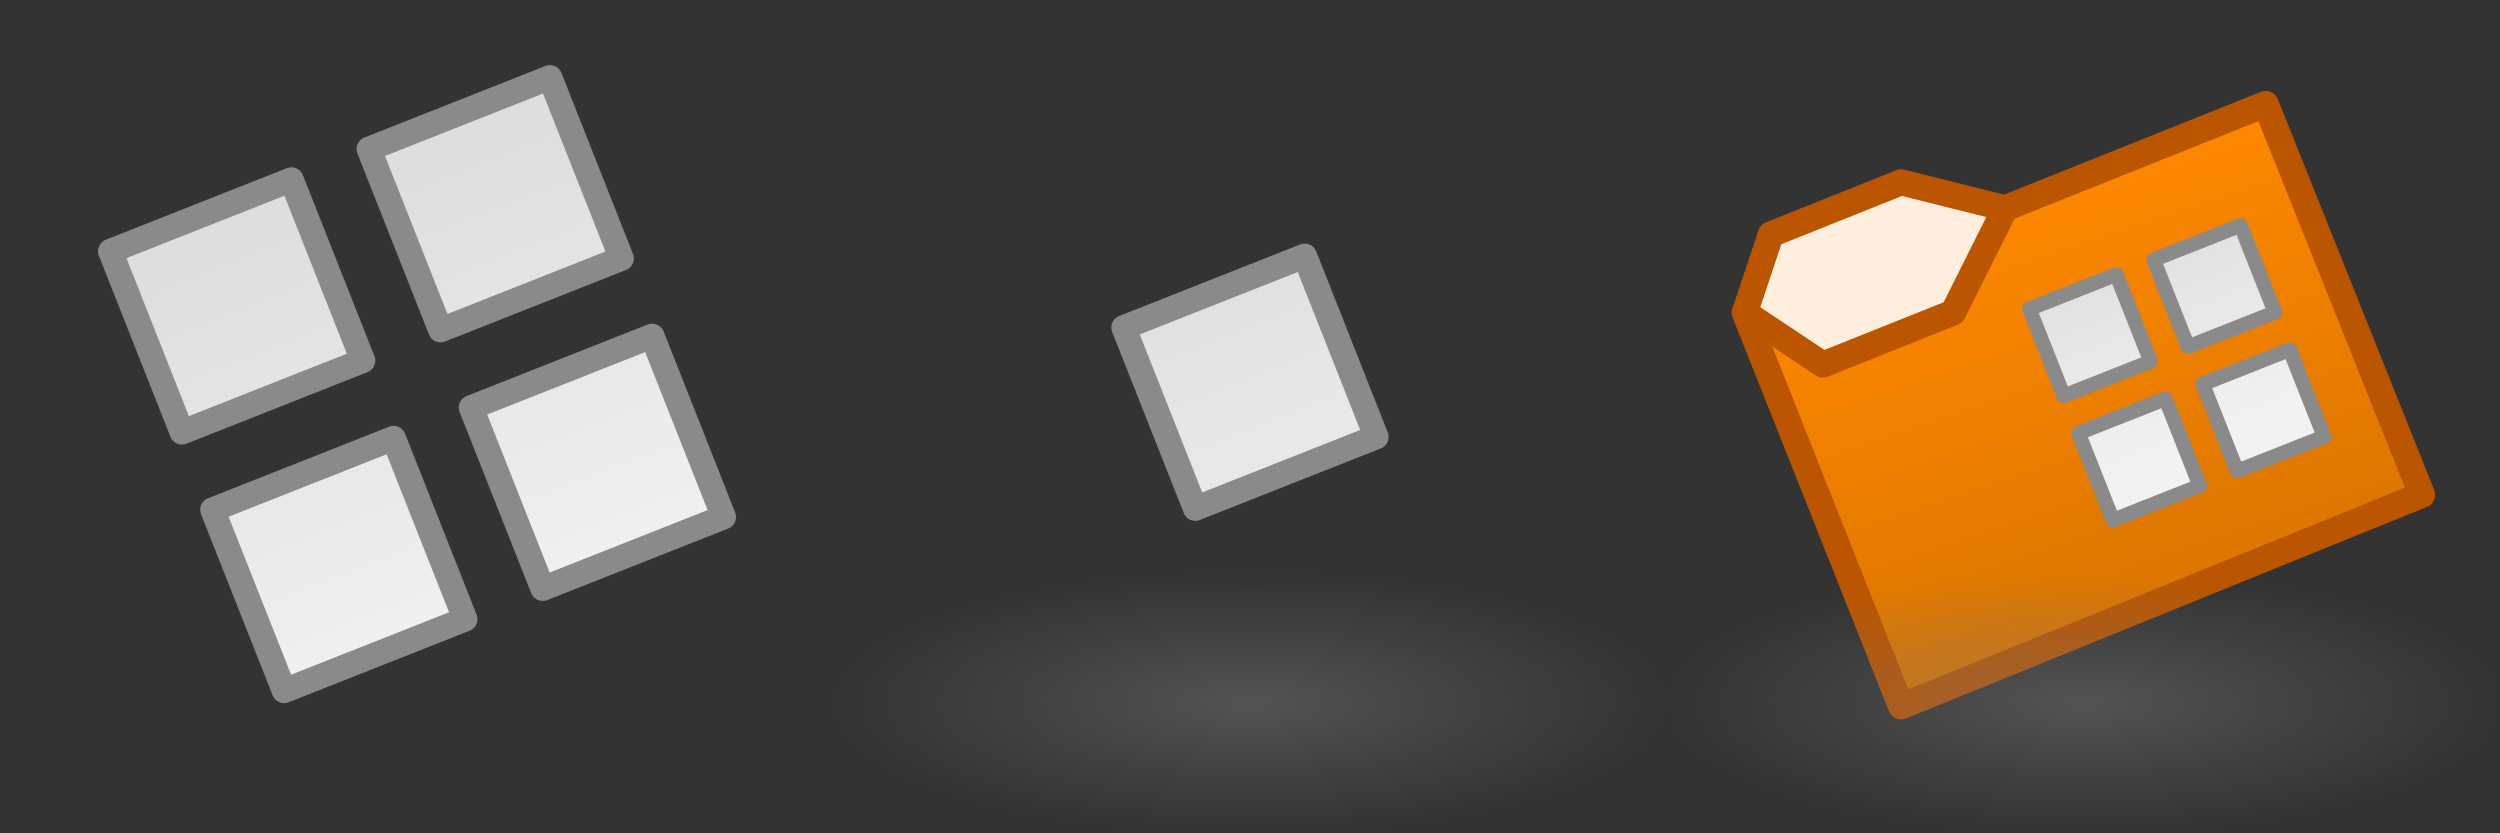 <?xml version="1.0" encoding="UTF-8" standalone="no"?>
<!-- Created with Inkscape (http://www.inkscape.org/) -->

<svg
   xmlns:dc="http://purl.org/dc/elements/1.1/"
   xmlns:cc="http://creativecommons.org/ns#"
   xmlns:rdf="http://www.w3.org/1999/02/22-rdf-syntax-ns#"
   xmlns:svg="http://www.w3.org/2000/svg"
   xmlns="http://www.w3.org/2000/svg"
   xmlns:xlink="http://www.w3.org/1999/xlink"
   xmlns:inkscape="http://www.inkscape.org/namespaces/inkscape"
   version="1.1"
   width="96"
   height="32"
   id="svg3589">
  <rect width="100%" height="100%" fill="#333333" stroke="none"/>
  <defs
     id="defs3591">
    <linearGradient
       x1="3530"
       y1="44.5"
       x2="3530"
       y2="61.5"
       id="linearGradient3595"
       xlink:href="#linearGradient5496"
       gradientUnits="userSpaceOnUse"
       gradientTransform="matrix(0.993,-0.392,0.392,0.993,-3489.632,2373.836)" />
    <linearGradient
       id="linearGradient5496">
      <stop
         id="stop5498"
         style="stop-color:#dedede;stop-opacity:1"
         offset="0" />
      <stop
         id="stop5500"
         style="stop-color:#f2f2f2;stop-opacity:1"
         offset="1" />
    </linearGradient>
    <linearGradient
       x1="3530"
       y1="44.5"
       x2="3530"
       y2="61.5"
       id="linearGradient3926"
       xlink:href="#linearGradient5496"
       gradientUnits="userSpaceOnUse"
       gradientTransform="matrix(0.993,-0.392,0.392,0.993,-3520.48,2371.984)" />
    <linearGradient
       id="linearGradient3592-2">
      <stop
         id="stop3594-9"
         style="stop-color:#777777;stop-opacity:0.467"
         offset="0" />
      <stop
         id="stop3596-7"
         style="stop-color:#777777;stop-opacity:0"
         offset="1" />
    </linearGradient>
    <radialGradient
       cx="16"
       cy="27"
       r="16"
       fx="16"
       fy="27"
       id="radialGradient3688"
       xlink:href="#linearGradient3592-2"
       gradientUnits="userSpaceOnUse"
       gradientTransform="matrix(1,0,0,0.312,-2.0003057e-4,1038.925)" />
    <linearGradient
       id="linearGradient5496-4">
      <stop
         id="stop5498-0"
         style="stop-color:#dedede;stop-opacity:1"
         offset="0" />
      <stop
         id="stop5500-6"
         style="stop-color:#f2f2f2;stop-opacity:1"
         offset="1" />
    </linearGradient>
    <linearGradient
       id="linearGradient3604">
      <stop
         id="stop3606-2"
         style="stop-color:#ff8800;stop-opacity:1"
         offset="0" />
      <stop
         id="stop3608"
         style="stop-color:#dd7700;stop-opacity:1"
         offset="1" />
    </linearGradient>
    <linearGradient
       x1="29"
       y1="2"
       x2="34"
       y2="17"
       id="linearGradient4477"
       xlink:href="#linearGradient3604"
       gradientUnits="userSpaceOnUse"
       gradientTransform="translate(832,1052.362)" />
    <linearGradient
       x1="3530"
       y1="44.5"
       x2="3530"
       y2="61.5"
       id="linearGradient4479"
       xlink:href="#linearGradient5496-4"
       gradientUnits="userSpaceOnUse"
       gradientTransform="matrix(0.477,-0.189,0.189,0.477,-1584.174,1677.223)" />
  </defs>
  <g
     transform="translate(0,-1020.362)"
     id="layer1">
    <use
       transform="translate(32,0)"
       id="use3707"
       x="0"
       y="0"
       width="96"
       height="32"
       xlink:href="#use9699" />
    <rect
       width="32"
       height="10"
       x="0"
       y="1042.362"
       id="use9699"
       style="fill:url(#radialGradient3688);fill-opacity:1;fill-rule:evenodd;stroke:none" />
    <path
       d="m 4.239,1030.008 2.747,6.95 6.95,-2.747 -2.747,-6.95 z m 9.929,-3.924 2.747,6.95 6.95,-2.747 -2.747,-6.95 z m 3.924,9.929 2.747,6.95 6.95,-2.747 -2.747,-6.95 z m -9.929,3.924 2.747,6.95 6.95,-2.747 -2.747,-6.95 z"
       inkscape:connector-curvature="0"
       id="use11727"
       style="fill:url(#linearGradient3926);fill-opacity:1;stroke:#8a8a8a;stroke-width:0.95;stroke-linejoin:round;stroke-miterlimit:4;stroke-opacity:1;stroke-dasharray:none" />
    <path
       d="m 43.151,1032.937 2.747,6.95 6.95,-2.747 -2.747,-6.95 z"
       inkscape:connector-curvature="0"
       id="path3589"
       style="fill:url(#linearGradient3595);fill-opacity:1;stroke:#8a8a8a;stroke-width:0.95;stroke-linejoin:round;stroke-miterlimit:4;stroke-opacity:1;stroke-dasharray:none" />
    <g
       transform="translate(-32,0)"
       id="g4469">
      <g
         transform="translate(-736,-32)"
         id="use4339">
        <path
           d="m 841,1079.362 -6,-15 1,-3 5,-2 4,1 10,-4 6,15 -20,8 z"
           inkscape:connector-curvature="0"
           id="path11703"
           style="fill:#ffeedd;fill-opacity:1;stroke:#bb5500;stroke-width:1px;stroke-linecap:butt;stroke-linejoin:round;stroke-opacity:1" />
        <path
           d="m 841,1079.487 20,-8.125 -6,-15 -10,4 -2,4 -5,2 -3,-2 6,15.125 z"
           inkscape:connector-curvature="0"
           id="path11705"
           style="fill:url(#linearGradient4477);fill-opacity:1;stroke:#bb5500;stroke-width:1px;stroke-linecap:butt;stroke-linejoin:round;stroke-opacity:1" />
      </g>
      <path
         d="m 109.927,1032.223 1.32,3.34 3.34,-1.32 -1.32,-3.34 z m 4.772,-1.886 1.32,3.34 3.34,-1.32 -1.32,-3.34 z m 1.886,4.772 1.32,3.34 3.34,-1.32 -1.32,-3.34 z m -4.772,1.886 1.32,3.34 3.34,-1.32 -1.32,-3.34 z"
         inkscape:connector-curvature="0"
         id="use11727-9"
         style="fill:url(#linearGradient4479);fill-opacity:1;stroke:#8a8a8a;stroke-width:0.559;stroke-linejoin:round;stroke-miterlimit:4;stroke-opacity:1;stroke-dasharray:none" />
    </g>
    <use
       transform="translate(64,0)"
       id="use4475"
       x="0"
       y="0"
       width="96"
       height="32"
       xlink:href="#use9699" />
  </g>
</svg>
